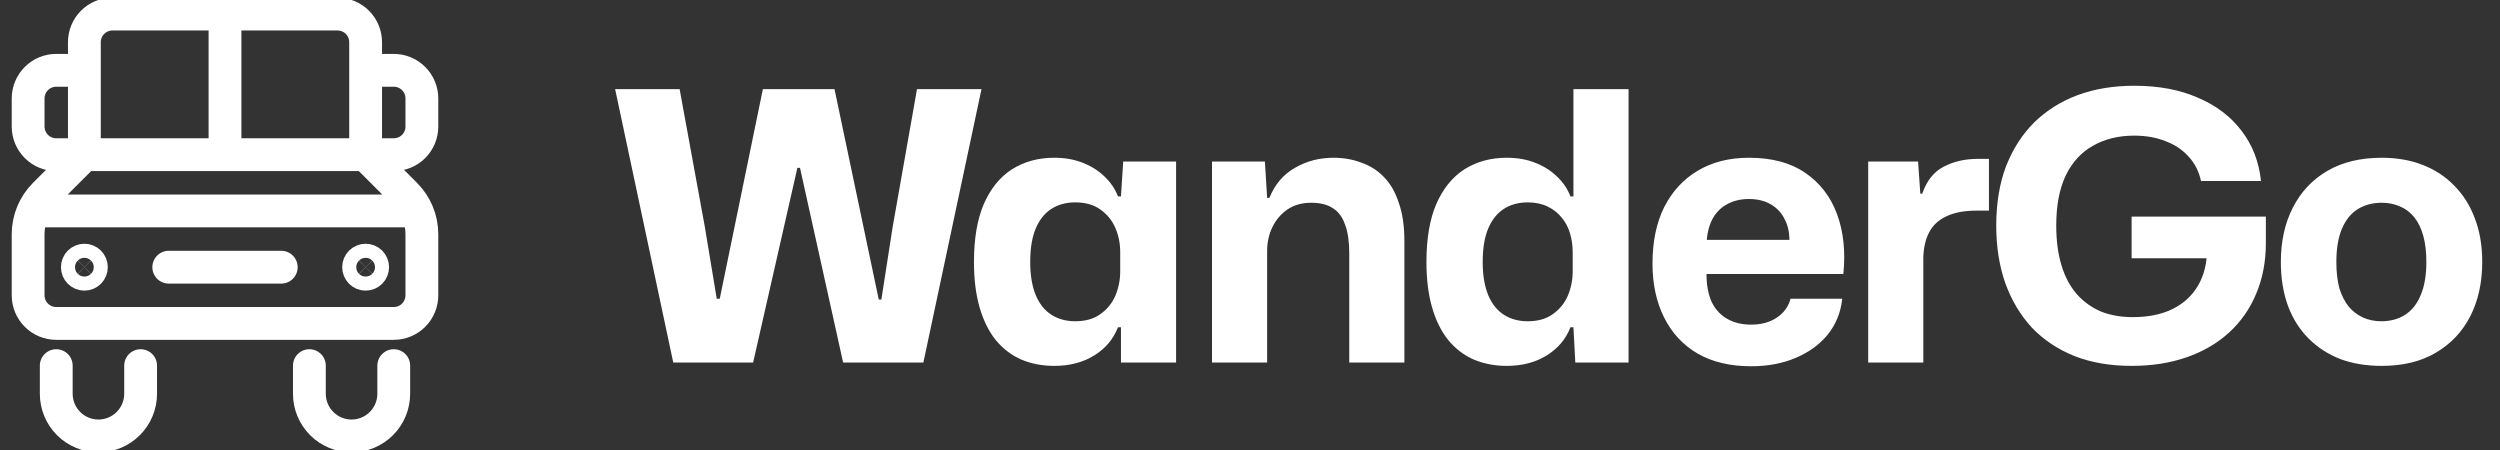 <svg width="200" height="36" viewBox="0 0 200 36" fill="none" xmlns="http://www.w3.org/2000/svg">
<rect x="0" y="0" width="200" height="36" fill="#333333" stroke="none"/>
<g clip-path="url(#clip0_82_174)">
<path d="M4.5 29.25V31.5C4.5 32.395 4.856 33.254 5.489 33.886C6.121 34.519 6.98 34.875 7.875 34.875C8.77 34.875 9.629 34.519 10.261 33.886C10.894 33.254 11.25 32.395 11.25 31.5V29.25M24.75 29.25V31.5C24.75 32.395 25.106 33.254 25.738 33.886C26.372 34.519 27.23 34.875 28.125 34.875C29.02 34.875 29.878 34.519 30.512 33.886C31.144 33.254 31.5 32.395 31.5 31.5V29.25M13.5 21.375H22.5M29.25 12.375H6.75M29.25 12.375L32.431 15.556C32.85 15.974 33.181 16.471 33.407 17.017C33.634 17.563 33.75 18.148 33.75 18.739V23.625C33.75 24.222 33.513 24.794 33.091 25.216C32.669 25.638 32.097 25.875 31.5 25.875H4.5C3.903 25.875 3.331 25.638 2.909 25.216C2.487 24.794 2.25 24.222 2.25 23.625V18.739C2.25 18.148 2.366 17.563 2.593 17.017C2.819 16.471 3.15 15.974 3.568 15.556L6.75 12.375M29.25 12.375V3.375C29.25 2.778 29.013 2.206 28.591 1.784C28.169 1.362 27.597 1.125 27 1.125H9C8.403 1.125 7.831 1.362 7.409 1.784C6.987 2.206 6.75 2.778 6.75 3.375V12.375M29.25 12.375H31.5C32.097 12.375 32.669 12.138 33.091 11.716C33.513 11.294 33.75 10.722 33.75 10.125V7.875C33.75 7.278 33.513 6.706 33.091 6.284C32.669 5.862 32.097 5.625 31.5 5.625H29.25V12.375ZM6.75 12.375H4.5C3.903 12.375 3.331 12.138 2.909 11.716C2.487 11.294 2.25 10.722 2.25 10.125V7.875C2.25 7.278 2.487 6.706 2.909 6.284C3.331 5.862 3.903 5.625 4.5 5.625H6.75V12.375ZM18 1.125V12.375M2.655 16.875H33.345" stroke="white" stroke-width="2.625" stroke-linecap="round" stroke-linejoin="round"/>
<path d="M6.75 21.938C6.601 21.938 6.458 21.878 6.352 21.773C6.247 21.667 6.188 21.524 6.188 21.375C6.188 21.226 6.247 21.083 6.352 20.977C6.458 20.872 6.601 20.812 6.75 20.812M6.75 21.938C6.899 21.938 7.042 21.878 7.148 21.773C7.253 21.667 7.312 21.524 7.312 21.375C7.312 21.226 7.253 21.083 7.148 20.977C7.042 20.872 6.899 20.812 6.75 20.812M29.25 21.938C29.101 21.938 28.958 21.878 28.852 21.773C28.747 21.667 28.688 21.524 28.688 21.375C28.688 21.226 28.747 21.083 28.852 20.977C28.958 20.872 29.101 20.812 29.25 20.812M29.25 21.938C29.399 21.938 29.542 21.878 29.648 21.773C29.753 21.667 29.812 21.524 29.812 21.375C29.812 21.226 29.753 21.083 29.648 20.977C29.542 20.872 29.399 20.812 29.25 20.812" stroke="white" stroke-width="2.625"/>
</g>
<path d="M53.86 29L49.21 7.13H54.37L56.38 18.11L57.34 23.9H57.58L61.03 7.13H66.76L70.3 23.96H70.51L71.41 18.17L73.36 7.13H78.52L73.87 29H67.45L64 13.43H63.79L60.25 29H53.86ZM84.337 29.27C83.377 29.27 82.497 29.1 81.697 28.76C80.917 28.42 80.237 27.9 79.657 27.2C79.097 26.5 78.667 25.63 78.367 24.59C78.067 23.55 77.917 22.34 77.917 20.96C77.917 19.1 78.177 17.56 78.697 16.34C79.237 15.1 79.987 14.17 80.947 13.55C81.927 12.93 83.057 12.62 84.337 12.62C85.177 12.62 85.927 12.75 86.587 13.01C87.267 13.27 87.847 13.63 88.327 14.09C88.827 14.55 89.197 15.09 89.437 15.71H89.677L89.857 12.92H94.087V29H89.677V26.18H89.437C89.077 27.12 88.447 27.87 87.547 28.43C86.647 28.99 85.577 29.27 84.337 29.27ZM86.017 25.7C86.837 25.7 87.507 25.51 88.027 25.13C88.567 24.75 88.967 24.26 89.227 23.66C89.487 23.04 89.617 22.39 89.617 21.71V20.18C89.617 19.48 89.487 18.83 89.227 18.23C88.967 17.63 88.567 17.14 88.027 16.76C87.507 16.38 86.837 16.19 86.017 16.19C85.297 16.19 84.667 16.36 84.127 16.7C83.587 17.04 83.167 17.56 82.867 18.26C82.567 18.96 82.417 19.86 82.417 20.96C82.417 22.02 82.567 22.91 82.867 23.63C83.167 24.33 83.587 24.85 84.127 25.19C84.667 25.53 85.297 25.7 86.017 25.7ZM96.961 29V12.92H101.191L101.371 15.83H101.551C101.991 14.75 102.671 13.95 103.591 13.43C104.511 12.89 105.541 12.62 106.681 12.62C107.481 12.62 108.221 12.75 108.901 13.01C109.601 13.25 110.201 13.63 110.701 14.15C111.221 14.67 111.621 15.36 111.901 16.22C112.201 17.06 112.351 18.08 112.351 19.28V29H107.941V20.24C107.941 19.34 107.831 18.59 107.611 17.99C107.411 17.39 107.091 16.95 106.651 16.67C106.211 16.37 105.631 16.22 104.911 16.22C104.151 16.22 103.511 16.4 102.991 16.76C102.471 17.12 102.071 17.59 101.791 18.17C101.511 18.75 101.371 19.38 101.371 20.06V29H96.961ZM120.535 29.27C119.575 29.27 118.695 29.1 117.895 28.76C117.115 28.42 116.435 27.9 115.855 27.2C115.295 26.5 114.865 25.63 114.565 24.59C114.265 23.55 114.115 22.34 114.115 20.96C114.115 19.1 114.375 17.56 114.895 16.34C115.435 15.1 116.185 14.17 117.145 13.55C118.125 12.93 119.255 12.62 120.535 12.62C121.375 12.62 122.125 12.75 122.785 13.01C123.465 13.27 124.045 13.63 124.525 14.09C125.025 14.55 125.395 15.09 125.635 15.71H125.875V7.13H130.285V29H126.025L125.875 26.18H125.635C125.275 27.12 124.645 27.87 123.745 28.43C122.845 28.99 121.775 29.27 120.535 29.27ZM122.215 25.7C123.035 25.7 123.705 25.51 124.225 25.13C124.765 24.75 125.165 24.26 125.425 23.66C125.685 23.04 125.815 22.39 125.815 21.71V20.18C125.815 19.66 125.745 19.16 125.605 18.68C125.465 18.2 125.245 17.78 124.945 17.42C124.645 17.04 124.265 16.74 123.805 16.52C123.345 16.3 122.815 16.19 122.215 16.19C121.495 16.19 120.865 16.36 120.325 16.7C119.785 17.04 119.365 17.56 119.065 18.26C118.765 18.96 118.615 19.86 118.615 20.96C118.615 22.02 118.765 22.91 119.065 23.63C119.365 24.33 119.785 24.85 120.325 25.19C120.865 25.53 121.495 25.7 122.215 25.7ZM140.089 29.3C138.409 29.3 136.979 28.96 135.799 28.28C134.639 27.6 133.749 26.64 133.129 25.4C132.509 24.16 132.199 22.72 132.199 21.08C132.199 19.34 132.509 17.84 133.129 16.58C133.769 15.32 134.659 14.35 135.799 13.67C136.959 12.97 138.329 12.62 139.909 12.62C141.749 12.62 143.249 13.02 144.409 13.82C145.589 14.62 146.439 15.72 146.959 17.12C147.479 18.52 147.649 20.12 147.469 21.92H136.519C136.519 22.8 136.659 23.55 136.939 24.17C137.239 24.77 137.659 25.22 138.199 25.52C138.739 25.82 139.369 25.97 140.089 25.97C140.909 25.97 141.599 25.78 142.159 25.4C142.719 25.02 143.079 24.52 143.239 23.9H147.379C147.259 25 146.869 25.96 146.209 26.78C145.549 27.58 144.689 28.2 143.629 28.64C142.589 29.08 141.409 29.3 140.089 29.3ZM136.519 19.61L136.129 19.19H143.569L143.149 19.61C143.189 18.77 143.069 18.09 142.789 17.57C142.529 17.03 142.149 16.62 141.649 16.34C141.169 16.06 140.589 15.92 139.909 15.92C139.229 15.92 138.629 16.07 138.109 16.37C137.609 16.65 137.219 17.07 136.939 17.63C136.679 18.17 136.539 18.83 136.519 19.61ZM149.456 29V12.92H153.446L153.626 15.5H153.776C154.136 14.46 154.706 13.74 155.486 13.34C156.286 12.92 157.196 12.71 158.216 12.71C158.396 12.71 158.556 12.71 158.696 12.71C158.836 12.71 158.976 12.71 159.116 12.71V16.85C159.016 16.85 158.876 16.85 158.696 16.85C158.516 16.85 158.326 16.85 158.126 16.85C157.146 16.85 156.346 17 155.726 17.3C155.106 17.58 154.646 18 154.346 18.56C154.046 19.12 153.886 19.8 153.866 20.6V29H149.456ZM170.529 29.27C168.829 29.27 167.309 29.01 165.969 28.49C164.629 27.95 163.489 27.19 162.549 26.21C161.629 25.21 160.919 24.02 160.419 22.64C159.939 21.26 159.699 19.73 159.699 18.05C159.699 16.27 159.959 14.69 160.479 13.31C161.019 11.93 161.769 10.76 162.729 9.8C163.709 8.84 164.869 8.11 166.209 7.61C167.569 7.11 169.079 6.86 170.739 6.86C172.699 6.86 174.399 7.18 175.839 7.82C177.299 8.44 178.459 9.32 179.319 10.46C180.199 11.6 180.719 12.94 180.879 14.48H176.079C175.919 13.72 175.589 13.07 175.089 12.53C174.609 11.99 173.999 11.58 173.259 11.3C172.519 11 171.679 10.85 170.739 10.85C169.479 10.85 168.379 11.12 167.439 11.66C166.499 12.18 165.769 12.98 165.249 14.06C164.749 15.12 164.499 16.45 164.499 18.05C164.499 19.25 164.639 20.31 164.919 21.23C165.199 22.15 165.609 22.92 166.149 23.54C166.689 24.14 167.329 24.6 168.069 24.92C168.829 25.22 169.679 25.37 170.619 25.37C171.839 25.37 172.889 25.16 173.769 24.74C174.669 24.3 175.359 23.67 175.839 22.85C176.319 22.03 176.559 21.07 176.559 19.97V19.13L177.849 20.66H170.529V17.33H181.269V19.43C181.269 20.93 181.009 22.29 180.489 23.51C179.989 24.71 179.269 25.74 178.329 26.6C177.389 27.46 176.259 28.12 174.939 28.58C173.619 29.04 172.149 29.27 170.529 29.27ZM190.538 29.27C189.318 29.27 188.218 29.09 187.238 28.73C186.258 28.35 185.408 27.8 184.688 27.08C183.968 26.36 183.418 25.49 183.038 24.47C182.658 23.43 182.468 22.26 182.468 20.96C182.468 19.3 182.788 17.85 183.428 16.61C184.068 15.35 184.988 14.37 186.188 13.67C187.388 12.97 188.838 12.62 190.538 12.62C191.738 12.62 192.828 12.81 193.808 13.19C194.788 13.57 195.628 14.12 196.328 14.84C197.048 15.56 197.598 16.43 197.978 17.45C198.378 18.47 198.578 19.64 198.578 20.96C198.578 22.6 198.258 24.05 197.618 25.31C196.978 26.55 196.058 27.52 194.858 28.22C193.678 28.92 192.238 29.27 190.538 29.27ZM190.508 25.7C191.228 25.7 191.858 25.53 192.398 25.19C192.958 24.83 193.378 24.3 193.658 23.6C193.958 22.9 194.108 22.02 194.108 20.96C194.108 20.16 194.028 19.47 193.868 18.89C193.708 18.29 193.468 17.79 193.148 17.39C192.828 16.99 192.448 16.7 192.008 16.52C191.568 16.32 191.078 16.22 190.538 16.22C189.818 16.22 189.178 16.39 188.618 16.73C188.078 17.07 187.658 17.59 187.358 18.29C187.058 18.99 186.908 19.88 186.908 20.96C186.908 21.76 186.988 22.46 187.148 23.06C187.328 23.64 187.578 24.13 187.898 24.53C188.218 24.91 188.598 25.2 189.038 25.4C189.478 25.6 189.968 25.7 190.508 25.7Z" fill="white"/>
<defs>
<clipPath id="clip0_82_174">
<rect width="36" height="36" fill="white"/>
</clipPath>
</defs>
</svg>
